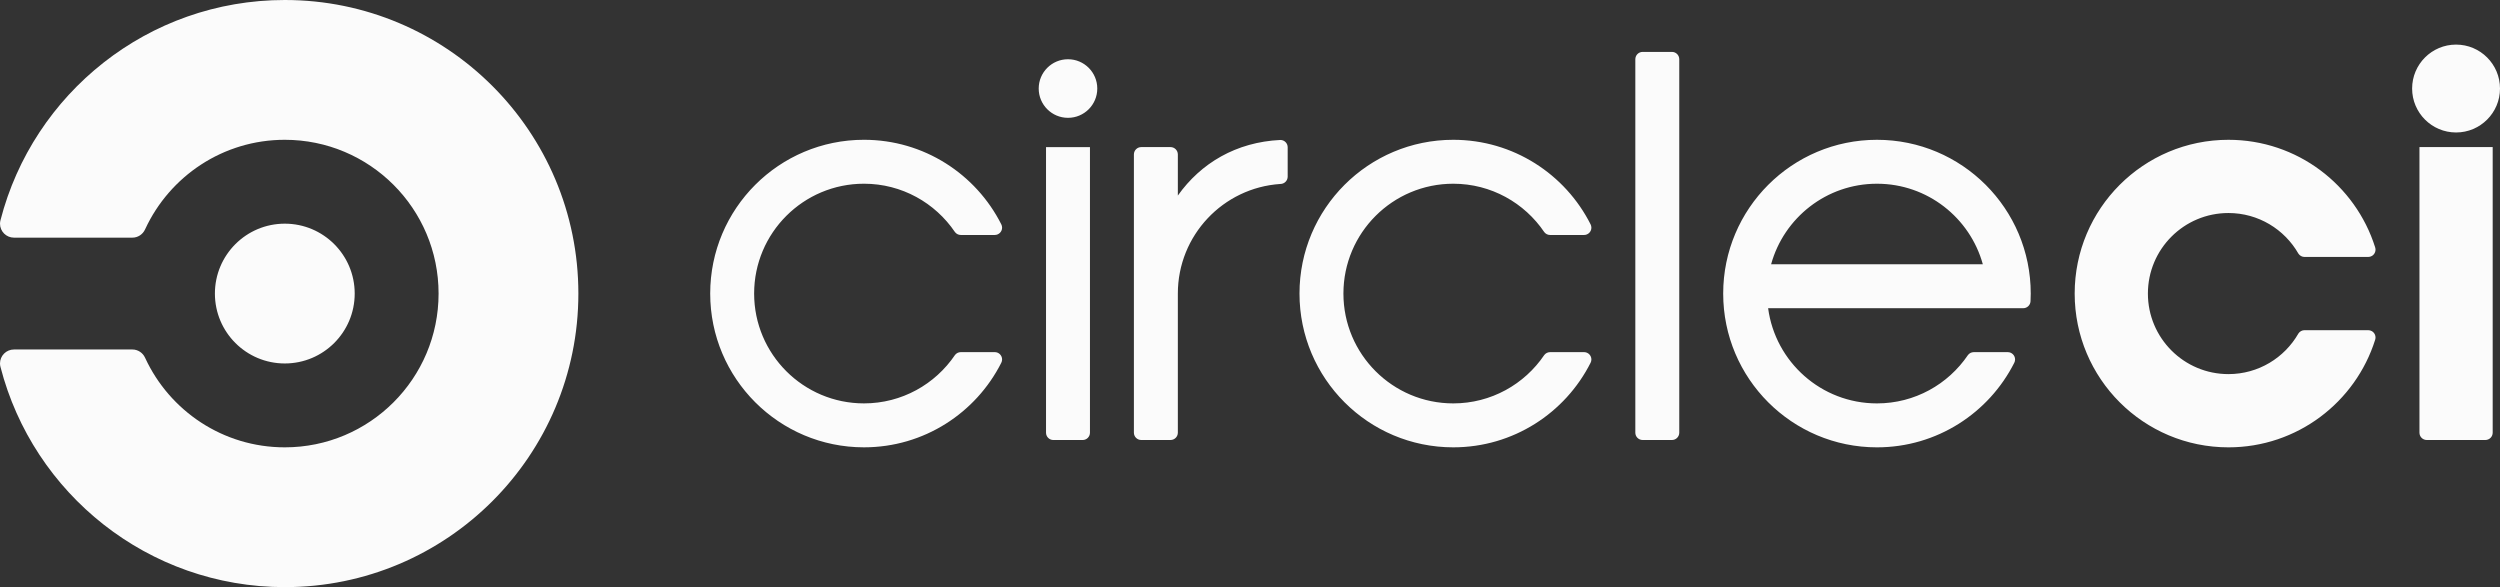 <?xml version="1.0" encoding="UTF-8" standalone="no"?>
<!-- Created with Inkscape (http://www.inkscape.org/) -->

<svg
   xmlns:dc="http://purl.org/dc/elements/1.1/"
   xmlns:cc="http://creativecommons.org/ns#"
   xmlns:rdf="http://www.w3.org/1999/02/22-rdf-syntax-ns#"
   xmlns:svg="http://www.w3.org/2000/svg"
   xmlns="http://www.w3.org/2000/svg"
   version="1.1"
   width="1117.723"
   height="262.5"
   id="svg2"
   xml:space="preserve"><rect width="100%" height="100%" fill="#333333" stroke="none"/><defs
     id="defs6"><clipPath
       id="clipPath16"><path
         d="m 0,1536 2048,0 L 2048,0 0,0 0,1536 z"
         id="path18" /></clipPath></defs><g
     transform="matrix(1.25,0,0,-1.25,-721.139,1091.25)"
     id="g10"><g
       id="g12"><g
         clip-path="url(#clipPath16)"
         id="g14"><g
           transform="translate(678.778,873)"
           id="g20"><path
             d="m 0,0 c -48.925,0 -90.033,-33.465 -101.691,-78.75 -0.104,-0.4 -0.176,-0.818 -0.176,-1.25 0,-2.762 2.239,-5 5,-5 l 42.337,0 c 2.016,0 3.744,1.201 4.534,2.921 0,0 0.063,0.12 0.086,0.175 C -41.18,-63.07 -22.123,-50 0,-50 c 30.375,0 55,-24.625 55,-55 0,-30.376 -24.625,-55 -55,-55 -22.123,0 -41.18,13.07 -49.91,31.902 -0.024,0.057 -0.085,0.178 -0.085,0.178 -0.79,1.719 -2.519,2.92 -4.535,2.92 l -42.337,0 c -2.761,0 -5,-2.238 -5,-5 0,-0.434 0.072,-0.85 0.176,-1.25 C -90.033,-176.535 -48.925,-210 0,-210 c 57.99,0 105,47.01 105,105 C 105,-47.01 57.99,0 0,0 m 0,-80 c 13.807,0 25,-11.193 25,-25 0,-13.807 -11.193,-25 -25,-25 -13.808,0 -25,11.193 -25,25 0,13.807 11.192,25 25,25"
             id="path22"
             style="fill:#fbfbfb;fill-opacity:1;fill-rule:nonzero;stroke:none" /></g><g
           transform="translate(1210.385,778.477)"
           id="g24"><path
             d="M 0,0 C 4.586,16.608 19.795,28.81 37.863,28.81 55.93,28.81 71.137,16.608 75.725,0 L 0,0 z m 37.863,44.521 c -30.377,0 -55,-24.623 -55,-54.998 0,-30.374 24.623,-55.002 55,-55.002 21.471,0 40.059,12.313 49.116,30.256 0.179,0.354 0.285,0.751 0.285,1.176 0,1.446 -1.172,2.619 -2.619,2.619 l -12.153,0 c -0.869,0 -1.635,-0.426 -2.111,-1.077 -7.067,-10.411 -18.989,-17.257 -32.518,-17.257 -19.921,0 -36.365,14.83 -38.929,34.047 l 91.242,0 c 1.4,0 2.541,1.104 2.611,2.488 0.045,0.913 0.074,1.829 0.074,2.75 0,30.375 -24.625,54.998 -54.998,54.998 m 177.008,-68.443 c -0.414,0.238 -0.865,0.351 -1.31,0.351 l -22.766,0 c -0.868,0 -1.712,-0.434 -2.207,-1.211 -4.967,-8.665 -14.308,-14.503 -25.011,-14.503 -15.911,0 -28.81,12.899 -28.81,28.808 0,15.912 12.899,28.81 28.81,28.81 10.703,0 20.044,-5.838 25.011,-14.503 0.495,-0.776 1.339,-1.21 2.207,-1.211 l 22.766,0 c 0.445,0 0.896,0.112 1.31,0.351 1.106,0.638 1.568,1.961 1.165,3.124 -7.029,22.277 -27.858,38.427 -52.459,38.427 -30.376,0 -55.001,-24.622 -55.001,-54.998 0,-30.375 24.625,-55.002 55.001,-55.002 24.601,0 45.43,16.155 52.459,38.432 0.403,1.164 -0.059,2.486 -1.165,3.125 m -281.77,-7.506 -12.159,0 c -0.848,0 -1.596,-0.406 -2.077,-1.03 -7.06,-10.437 -19,-17.304 -32.549,-17.304 -21.698,0 -39.287,17.591 -39.287,39.285 0,21.696 17.589,39.287 39.287,39.287 13.551,0 25.491,-6.869 32.553,-17.308 0.479,-0.621 1.227,-1.026 2.073,-1.026 l 12.159,0 c 1.446,0 2.618,1.172 2.618,2.619 0,0.425 -0.105,0.821 -0.284,1.176 -9.058,17.942 -27.648,30.25 -49.119,30.25 -30.377,0 -55.002,-24.623 -55.002,-54.998 0,-30.373 24.625,-55.002 55.002,-55.002 21.471,0 40.061,12.313 49.119,30.257 0.178,0.354 0.284,0.751 0.284,1.175 0,1.446 -1.172,2.619 -2.618,2.619 m -210.775,0 -12.159,0 c -0.847,0 -1.597,-0.406 -2.075,-1.03 -7.062,-10.437 -19.002,-17.304 -32.55,-17.304 -21.698,0 -39.287,17.591 -39.287,39.285 0,21.696 17.589,39.287 39.287,39.287 13.549,0 25.491,-6.869 32.552,-17.308 0.479,-0.621 1.227,-1.026 2.073,-1.026 l 12.159,0 c 1.445,0 2.619,1.172 2.619,2.619 0,0.425 -0.107,0.821 -0.285,1.176 -9.058,17.942 -27.647,30.25 -49.118,30.25 -30.376,0 -55.001,-24.623 -55.001,-54.998 0,-30.373 24.625,-55.002 55.001,-55.002 21.471,0 40.06,12.313 49.118,30.257 0.178,0.354 0.285,0.751 0.285,1.175 0,1.446 -1.174,2.619 -2.619,2.619 m 242.202,107.381 -10.476,0 c -1.447,0 -2.619,-1.172 -2.619,-2.619 l 0,-133.573 c 0,-1.448 1.172,-2.619 2.619,-2.619 l 10.476,0 c 1.447,0 2.619,1.171 2.619,2.619 l 0,133.573 c 0,1.447 -1.172,2.619 -2.619,2.619 m -140.02,-31.496 c -15.847,-0.743 -28.506,-8.319 -36.705,-19.885 l 0,14.713 c -0.001,1.447 -1.173,2.619 -2.619,2.619 l -10.477,0 c -1.446,0 -2.619,-1.173 -2.619,-2.619 l 0,-99.524 c 0,-1.448 1.173,-2.619 2.619,-2.619 l 10.477,0 c 1.446,0 2.619,1.171 2.619,2.619 l 0,49.762 c 0,20.815 16.192,37.845 36.666,39.195 1.446,0 2.619,1.178 2.619,2.624 l 0,10.501 c 0,1.433 -1.151,2.595 -2.58,2.614 m 433.578,-2.553 0,-102.143 c 0,-1.448 -1.174,-2.619 -2.619,-2.619 l -20.953,0 c -1.447,0 -2.618,1.171 -2.618,2.619 l 0,102.143 26.19,0 z M 244.99,78.572 c -8.678,0 -15.715,-7.037 -15.715,-15.717 0,-8.677 7.037,-15.714 15.715,-15.714 8.68,0 15.715,7.037 15.715,15.714 0,8.68 -7.035,15.717 -15.715,15.717 m -488.617,-138.811 0,102.143 -15.714,0 0,-102.143 c 0,-1.448 1.174,-2.619 2.62,-2.619 l 10.475,0 c 1.447,0 2.619,1.171 2.619,2.619 m 2.619,123.094 c 0,-5.785 -4.689,-10.475 -10.476,-10.475 -5.786,0 -10.476,4.69 -10.476,10.475 0,5.788 4.69,10.478 10.476,10.478 5.787,0 10.476,-4.69 10.476,-10.478"
             id="path26"
             style="fill:#fbfbfb;fill-opacity:1;fill-rule:nonzero;stroke:none" /></g></g></g></g></svg>